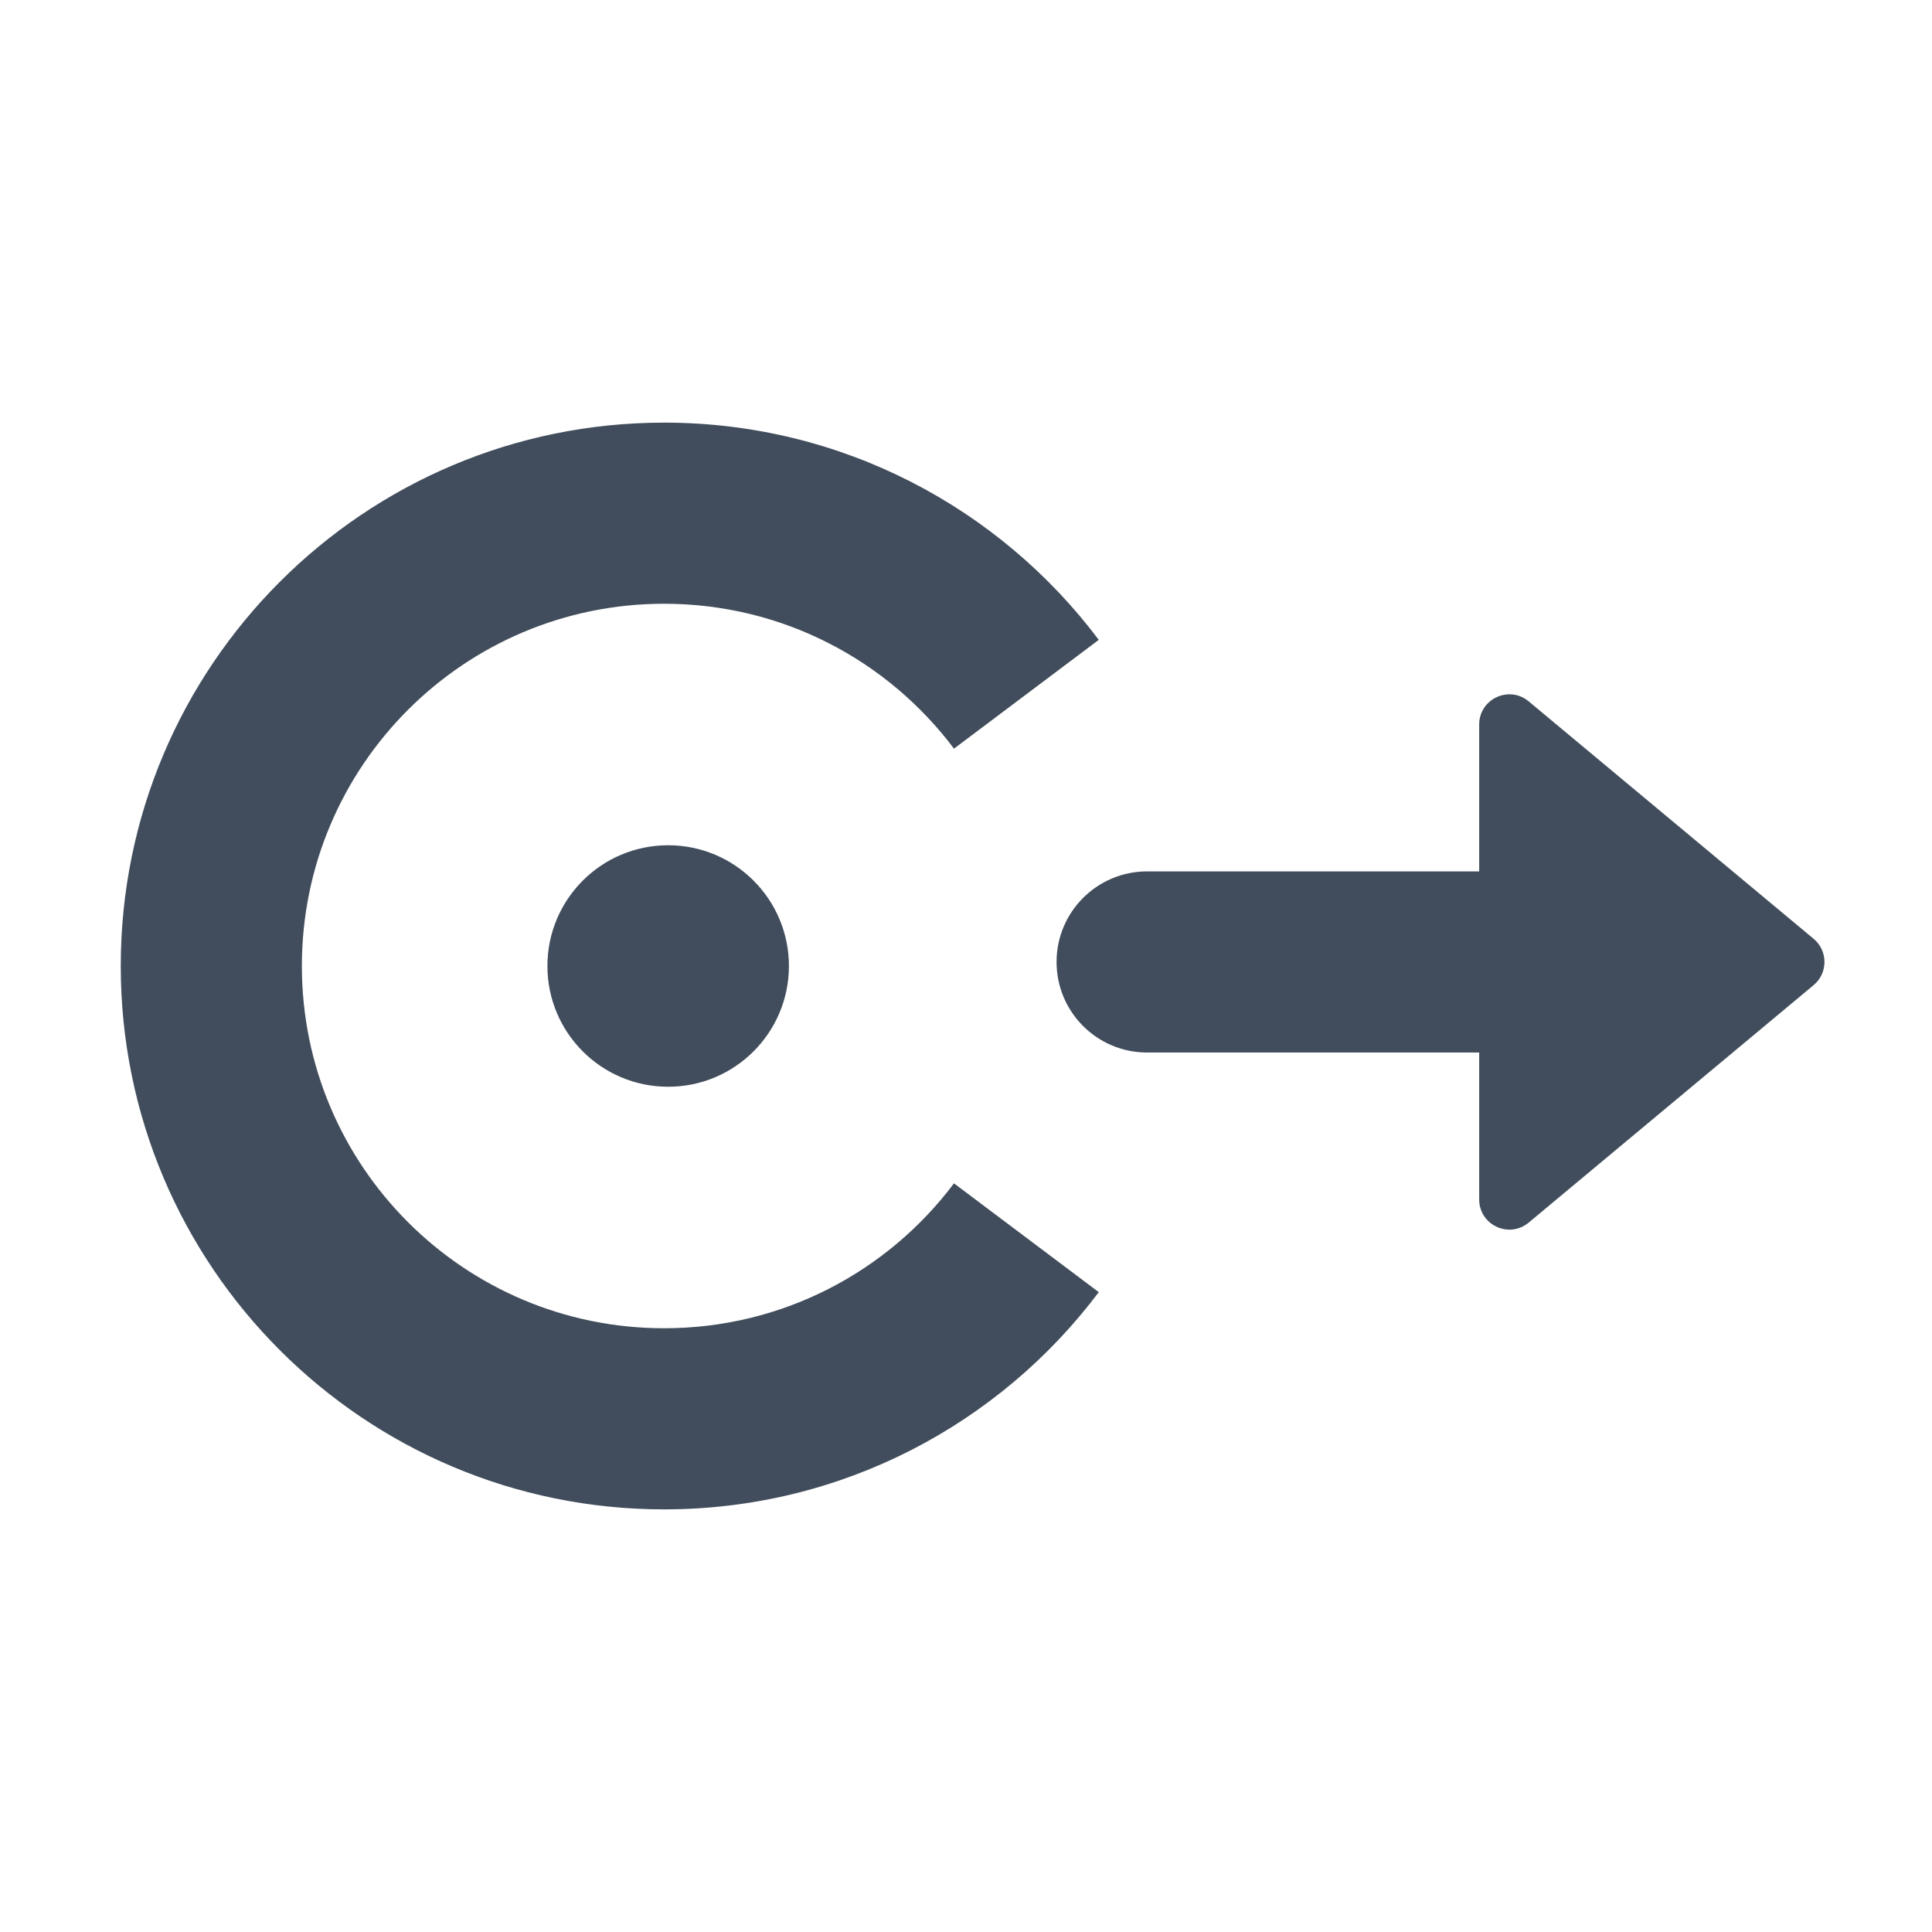 <svg width="32" height="32" viewBox="0 0 32 32" fill="none" xmlns="http://www.w3.org/2000/svg">
<path fill-rule="evenodd" clip-rule="evenodd" d="M5 16C5 12.686 7.686 10 11 10C12.962 10 14.704 10.94 15.801 12.4L18.199 10.598C16.56 8.416 13.945 7 11 7C6.029 7 2 11.029 2 16C2 20.971 6.029 25 11 25C13.945 25 16.56 23.584 18.199 21.402L15.801 19.6C14.704 21.06 12.962 22 11 22C7.686 22 5 19.314 5 16ZM24.5 14.433V12.001C24.5 11.577 24.994 11.345 25.32 11.617L30.039 15.549C30.279 15.749 30.279 16.117 30.039 16.317L25.32 20.25C24.994 20.521 24.5 20.29 24.5 19.866V17.433H19C18.171 17.433 17.5 16.762 17.5 15.933C17.5 15.105 18.171 14.433 19 14.433H24.5ZM13.067 16C13.067 17.105 12.171 18 11.067 18C9.962 18 9.067 17.105 9.067 16C9.067 14.895 9.962 14 11.067 14C12.171 14 13.067 14.895 13.067 16Z" fill="#414d5c"/>
</svg>
